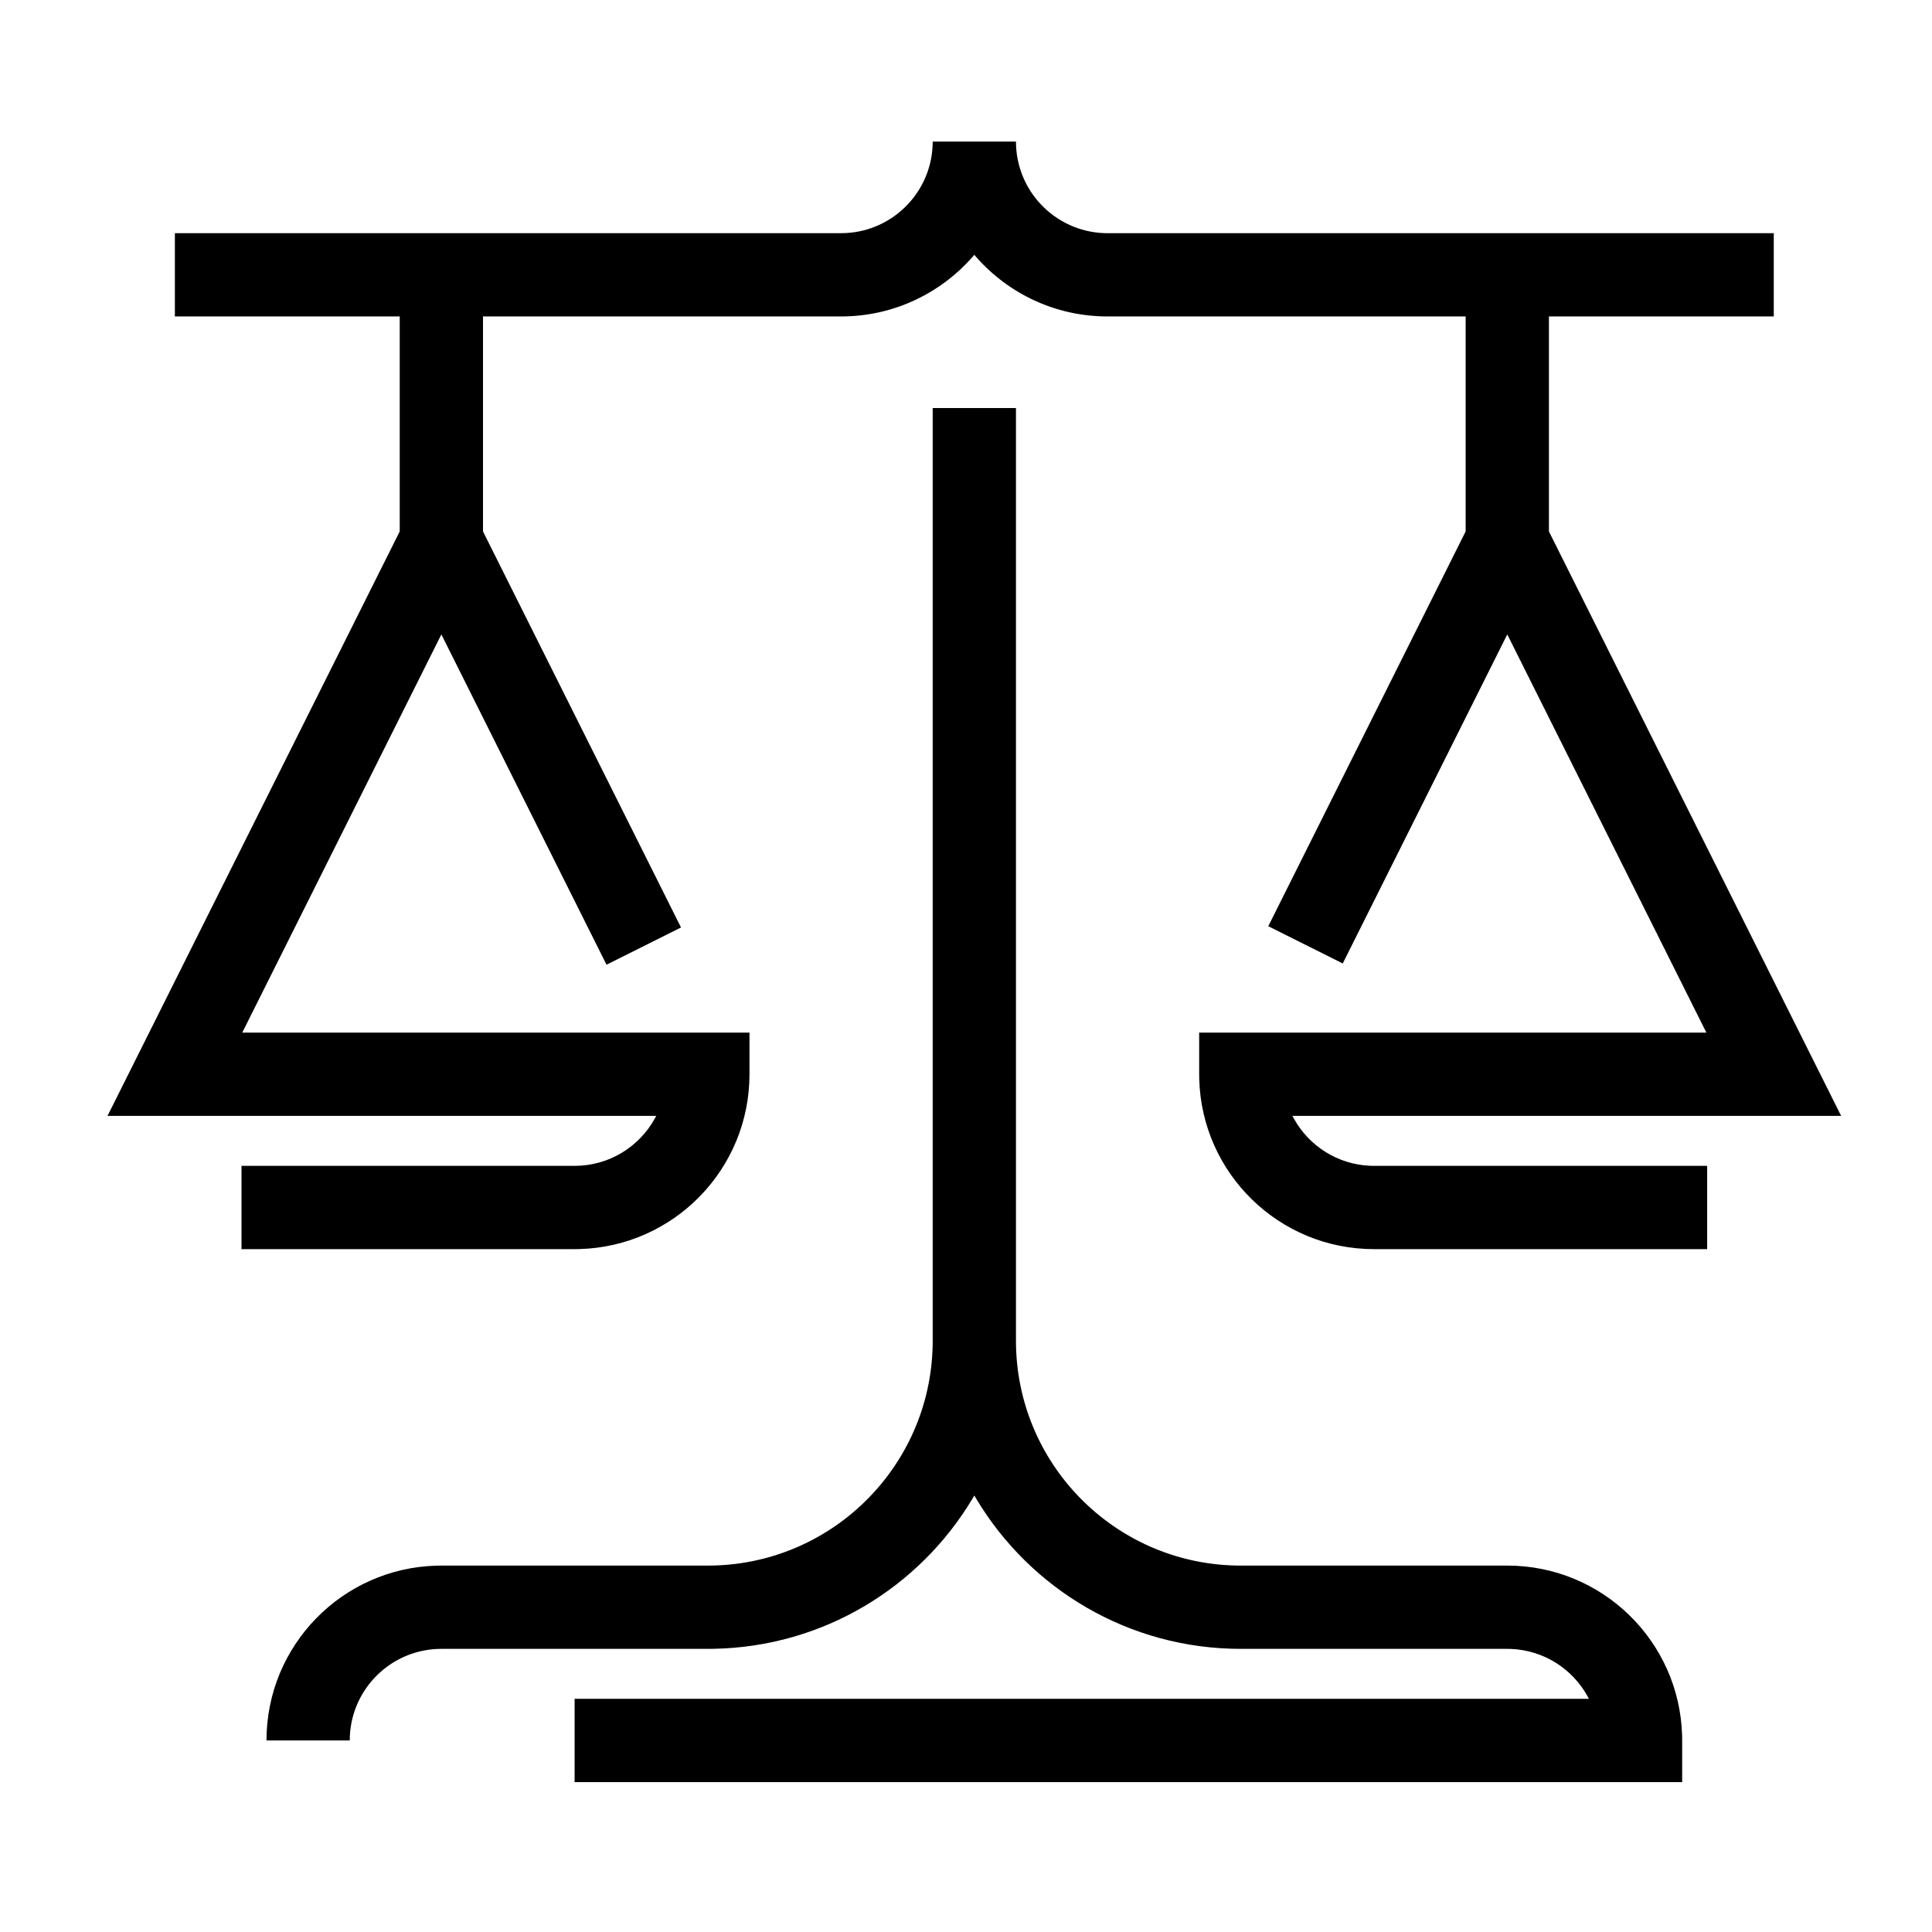 <?xml version="1.0" encoding="UTF-8"?>
<svg  viewBox="0 0 116 116" version="1.1" xmlns="http://www.w3.org/2000/svg" xmlns:xlink="http://www.w3.org/1999/xlink">
    <title>scale</title>
    <g id="scale" stroke="none" stroke-width="1" fill="none" fill-rule="evenodd">
        <path d="M61,24.5 L61,80.5 C61,87.852 66.877,93.832 74.19,93.997 L74.5,94 L90.5,94 C96.204,94 100.846,98.548 100.996,104.216 L101,104.5 L101,107 L34.5,107 L34.5,102 L95.4,102 L95.317,101.844 C94.414,100.209 92.702,99.083 90.721,99.004 L90.5,99 L74.5,99 C67.763,99 61.868,95.399 58.633,90.017 L58.5,89.791 L58.367,90.017 C55.186,95.31 49.432,98.879 42.836,98.997 L42.5,99 L26.5,99 C23.537,99 21.12,101.344 21.004,104.279 L21,104.5 L16,104.5 C16,98.796 20.548,94.154 26.216,94.004 L26.5,94 L42.5,94 C49.852,94 55.832,88.123 55.997,80.81 L56,80.5 L56,24.5 L61,24.5 Z M61,8.5 C61,11.463 63.344,13.88 66.279,13.996 L66.5,14 L106.5,14 L106.5,19 L93,19 L93,31.909 L110.545,67 L77.6,67 L77.683,67.156 C78.586,68.791 80.298,69.917 82.279,69.996 L82.5,70 L102.5,70 L102.5,75 L82.5,75 C76.796,75 72.154,70.452 72.004,64.784 L72,64.5 L72,62 L102.454,62 L90.499,38.091 L80.621,57.848 L76.149,55.612 L88,31.907 L88,19 L66.5,19 C63.363,19 60.547,17.624 58.623,15.443 L58.5,15.3 L58.377,15.443 C56.511,17.558 53.807,18.916 50.784,18.996 L50.5,19 L29,19 L29,31.909 L40.889,55.687 L36.416,57.923 L26.5,38.091 L14.545,62 L45,62 L45,64.5 C45,70.204 40.452,74.846 34.784,74.996 L34.5,75 L14.5,75 L14.5,70 L34.5,70 C36.574,70 38.381,68.852 39.317,67.156 L39.399,67 L6.455,67 L24,31.907 L24,19 L10.5,19 L10.5,14 L50.5,14 C53.463,14 55.88,11.656 55.996,8.721 L56,8.5 L61,8.5 Z" id="Shape" fill="#000000" fill-rule="nonzero"></path>
    </g>
</svg>